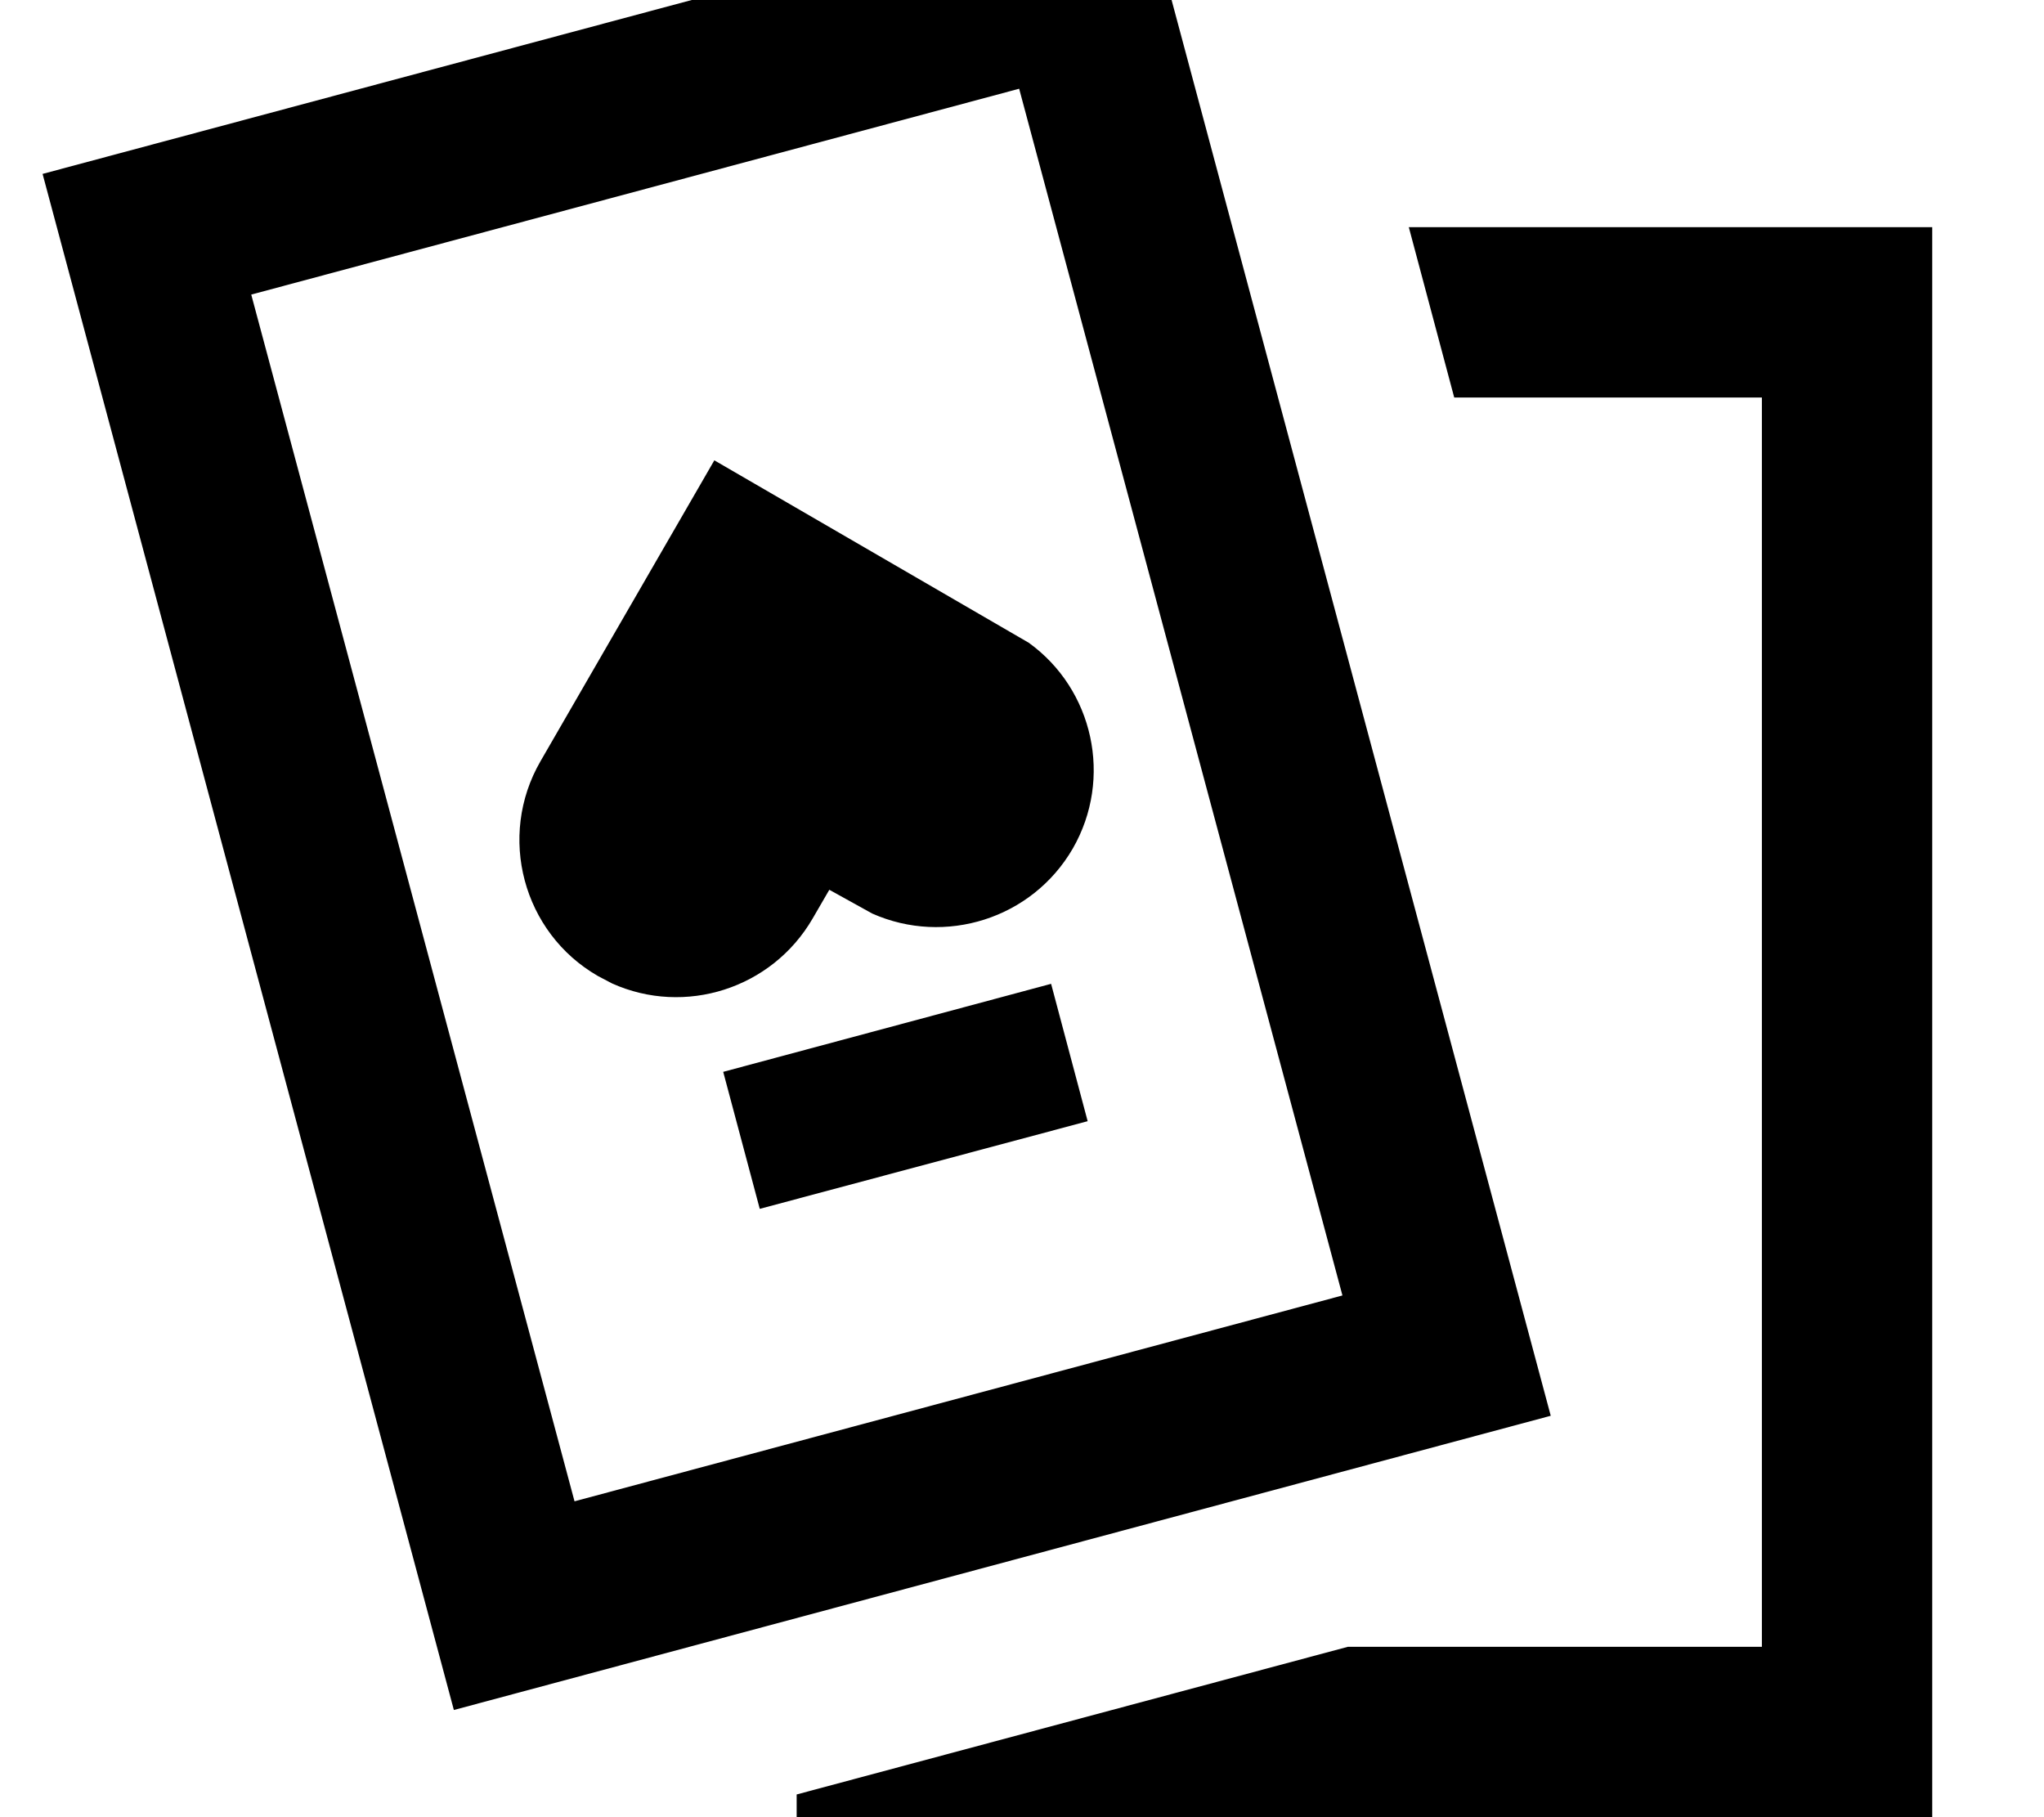 <svg xmlns="http://www.w3.org/2000/svg" viewBox="0 0 576 512"><!--! Font Awesome Pro 7.0.1 by @fontawesome - https://fontawesome.com License - https://fontawesome.com/license (Commercial License) Copyright 2025 Fonticons, Inc. --><path fill="currentColor" d="M544.5 512l-320 0 0-6.4 155.3-41.6 116.7 0 0-352-86.7 0-12.8-48 147.5 0 0 448zM437 398.9L127.9 481.8 12 49 321.1-33.8 437 398.9zM70.8 83l91.1 340 216.4-58-91.1-340-216.4 58zM306.5 315.9l-92.4 24.7-10.3-38.6 92.4-24.8 10.3 38.7zM289.9 181.1c18.2 13.1 23.8 38.2 12.4 58-11.5 19.8-36 27.4-56.5 18.3l-12.1-6.7-4.7 8.1c-11.5 19.8-36 27.5-56.5 18.3l-4-2.1c-21.2-12.2-28.4-39.4-16.2-60.5l49-84.8 88.6 51.4z"/></svg>
